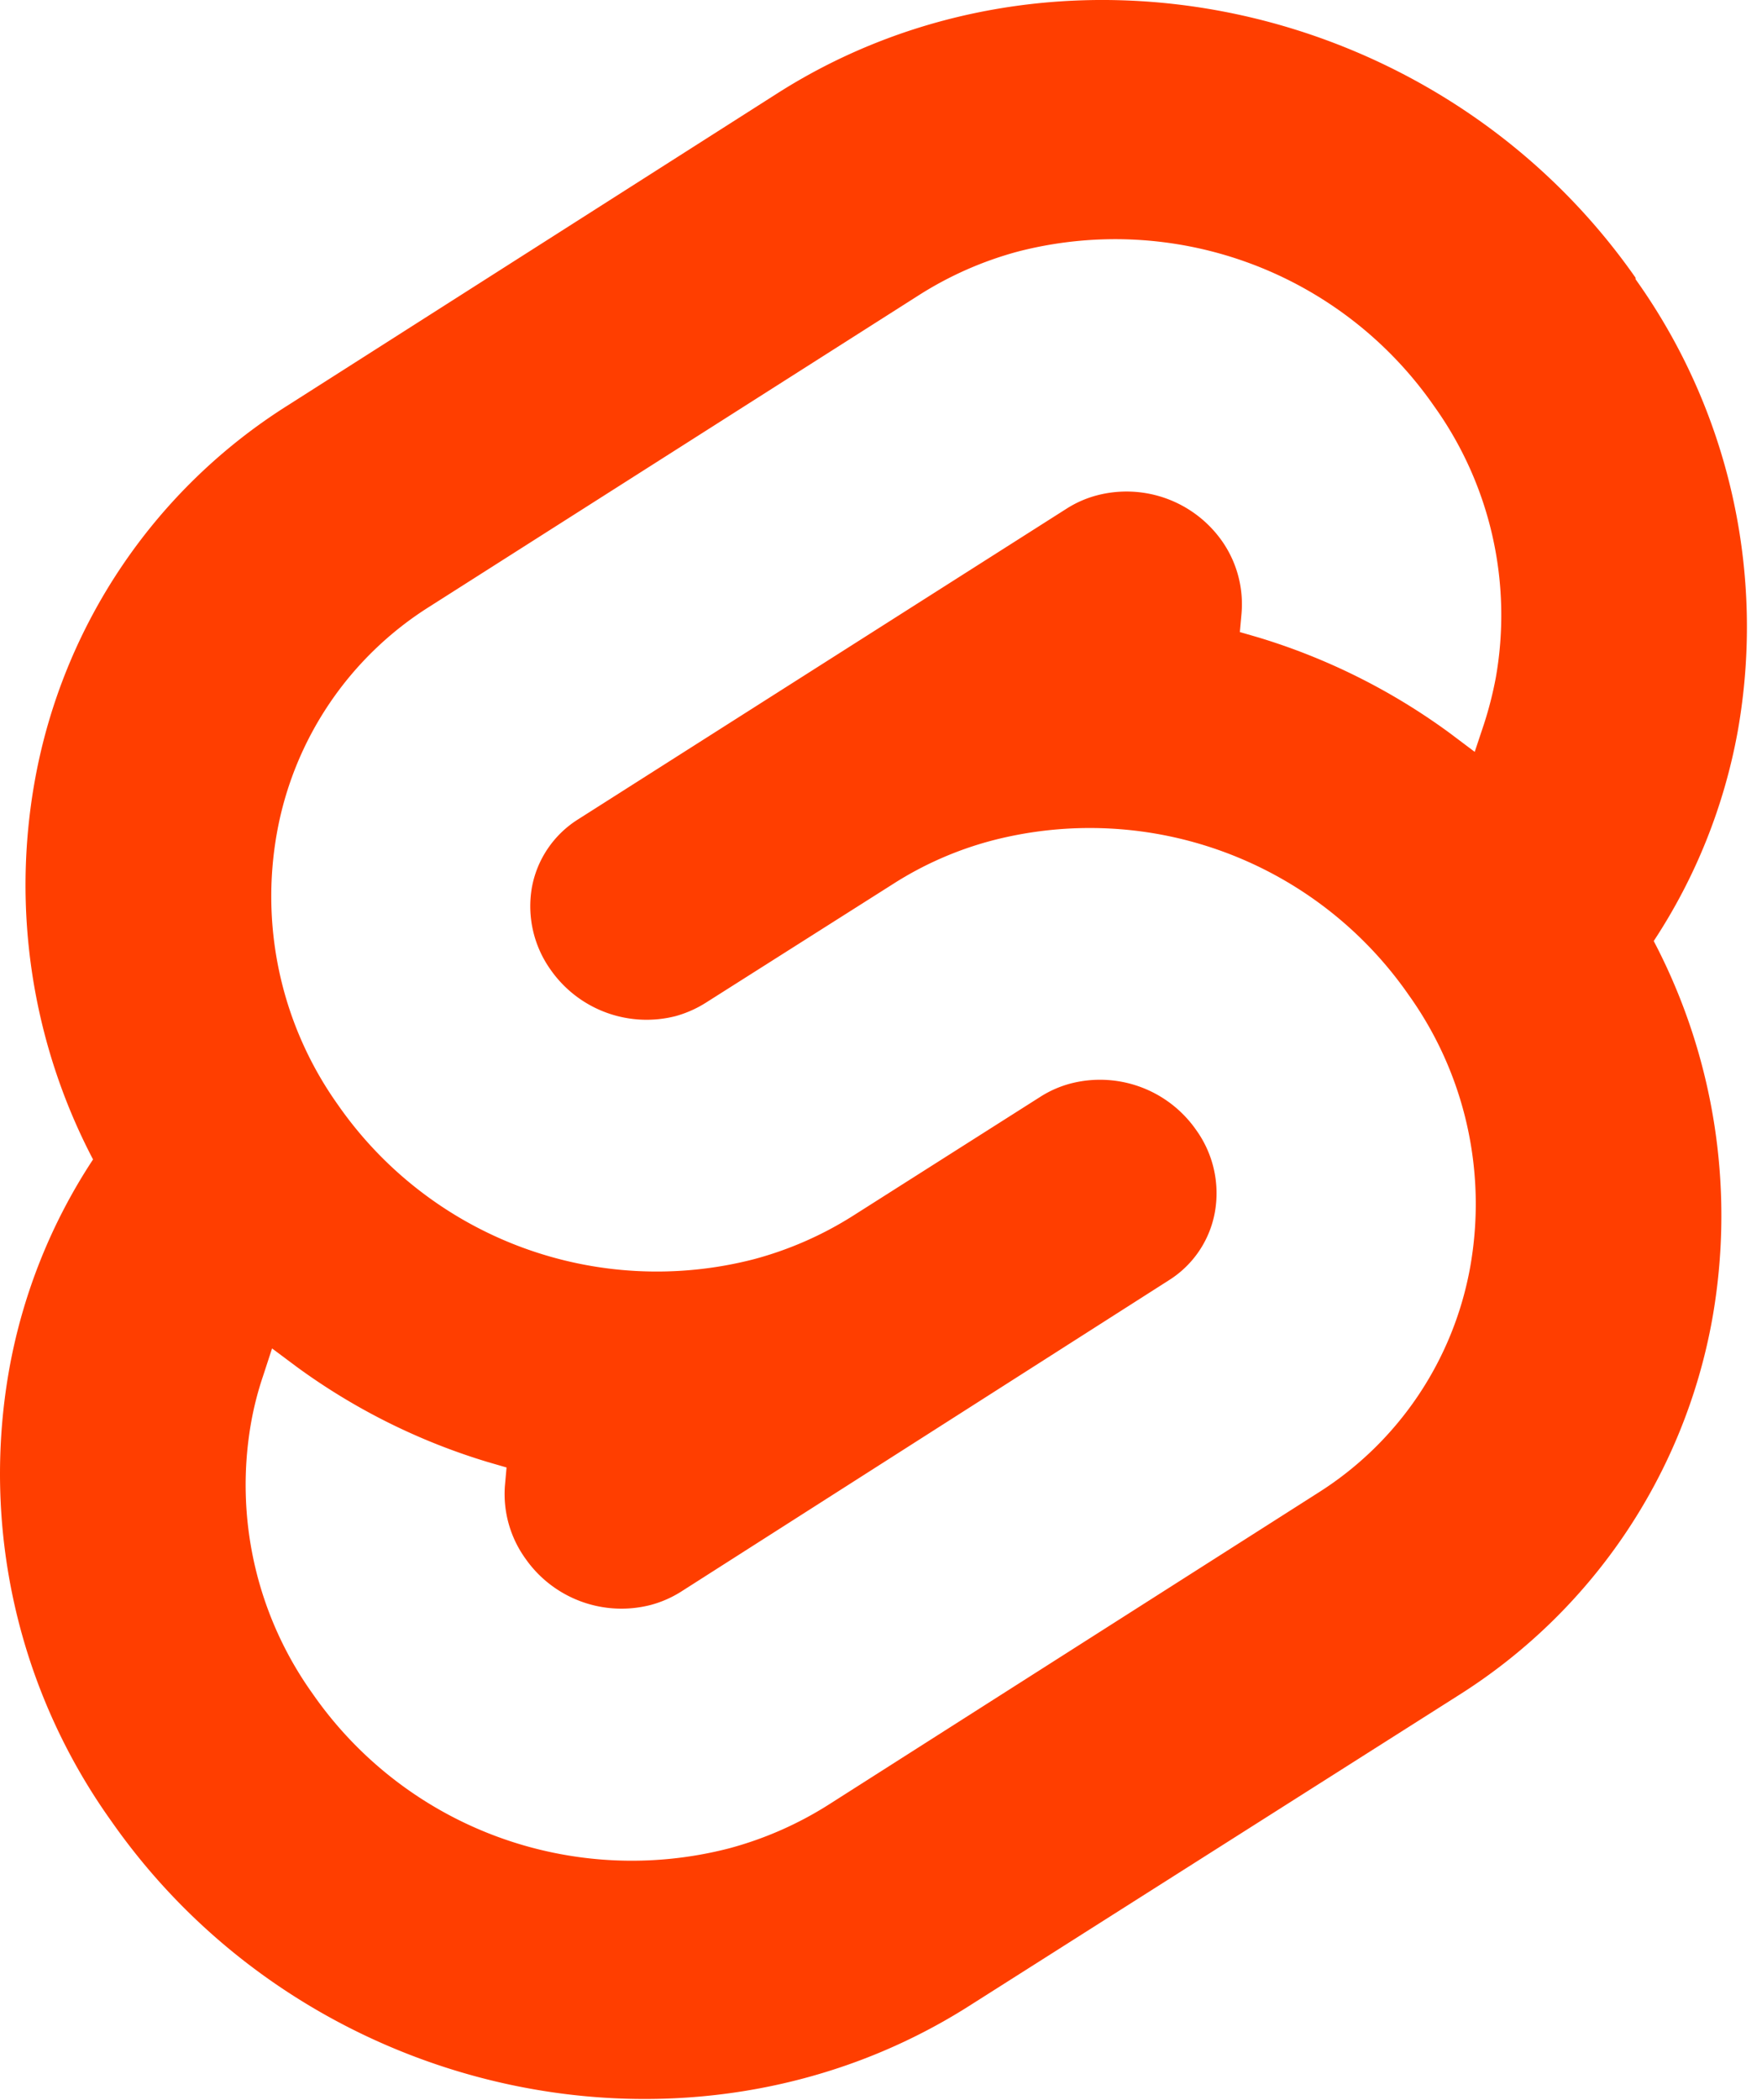 <svg xmlns:xlink="http://www.w3.org/1999/xlink" xmlns="http://www.w3.org/2000/svg" fill="none" height="112" viewBox="0 0 94 112" width="94" ><path clip-rule="evenodd" d="M41.464 4.983c14.85-9.46 35.39-5.05 45.79 9.83v.08a31.9 31.9 0 015.45 24.12 30.126 30.126 0 01-4.48 11.18 31.52 31.52 0 013.11 20.23 30 30 0 01-13.52 20l-26.08 16.55c-14.85 9.46-35.39 5.05-45.79-9.83a31.862 31.862 0 01-5.45-24.12 29.94 29.94 0 014.47-11.18 31.53 31.53 0 01-3.1-20.24 29.895 29.895 0 0113.52-20l26.08-16.62zm-14.967 92.97a20.73 20.73 0 0012.417.63 19.176 19.176 0 005.3-2.33l26.09-16.62a18 18 0 008.13-12.06 19.157 19.157 0 00-3.28-14.5 20.701 20.701 0 00-22.23-8.24 18.614 18.614 0 00-5.3 2.33l-10 6.34a6 6 0 01-1.6.7 6.248 6.248 0 01-6.65-2.48 5.837 5.837 0 01-1-4.38 5.45 5.45 0 012.45-3.63l26.09-16.59a5.719 5.719 0 011.6-.7 6.23 6.23 0 016.66 2.41 5.86 5.86 0 011.06 3.88l-.09 1 1 .29a33.781 33.781 0 0110.2 5.1l1.33 1 .5-1.5c.257-.796.464-1.608.62-2.43a19.137 19.137 0 00-3.28-14.5 20.71 20.71 0 00-22.23-8.25 19.054 19.054 0 00-5.26 2.32l-26.12 16.62a18 18 0 00-8.13 12.06 19.159 19.159 0 003.25 14.5 20.72 20.72 0 0022.2 8.24c1.87-.5 3.655-1.283 5.29-2.32l10-6.35a5.719 5.719 0 011.6-.7 6.25 6.25 0 016.7 2.48 5.771 5.771 0 011 4.37 5.417 5.417 0 01-2.45 3.64l-26.04 16.62a5.852 5.852 0 01-1.6.7 6.25 6.25 0 01-6.7-2.48 5.9 5.9 0 01-1.09-3.85l.09-1-1-.29a33.778 33.778 0 01-10.17-5.06l-1.34-1-.49 1.5a17.022 17.022 0 00-.62 2.41 19.139 19.139 0 003.27 14.5 20.728 20.728 0 009.823 7.62z" fill="#FF3E00" fill-rule="evenodd"></path></svg>
